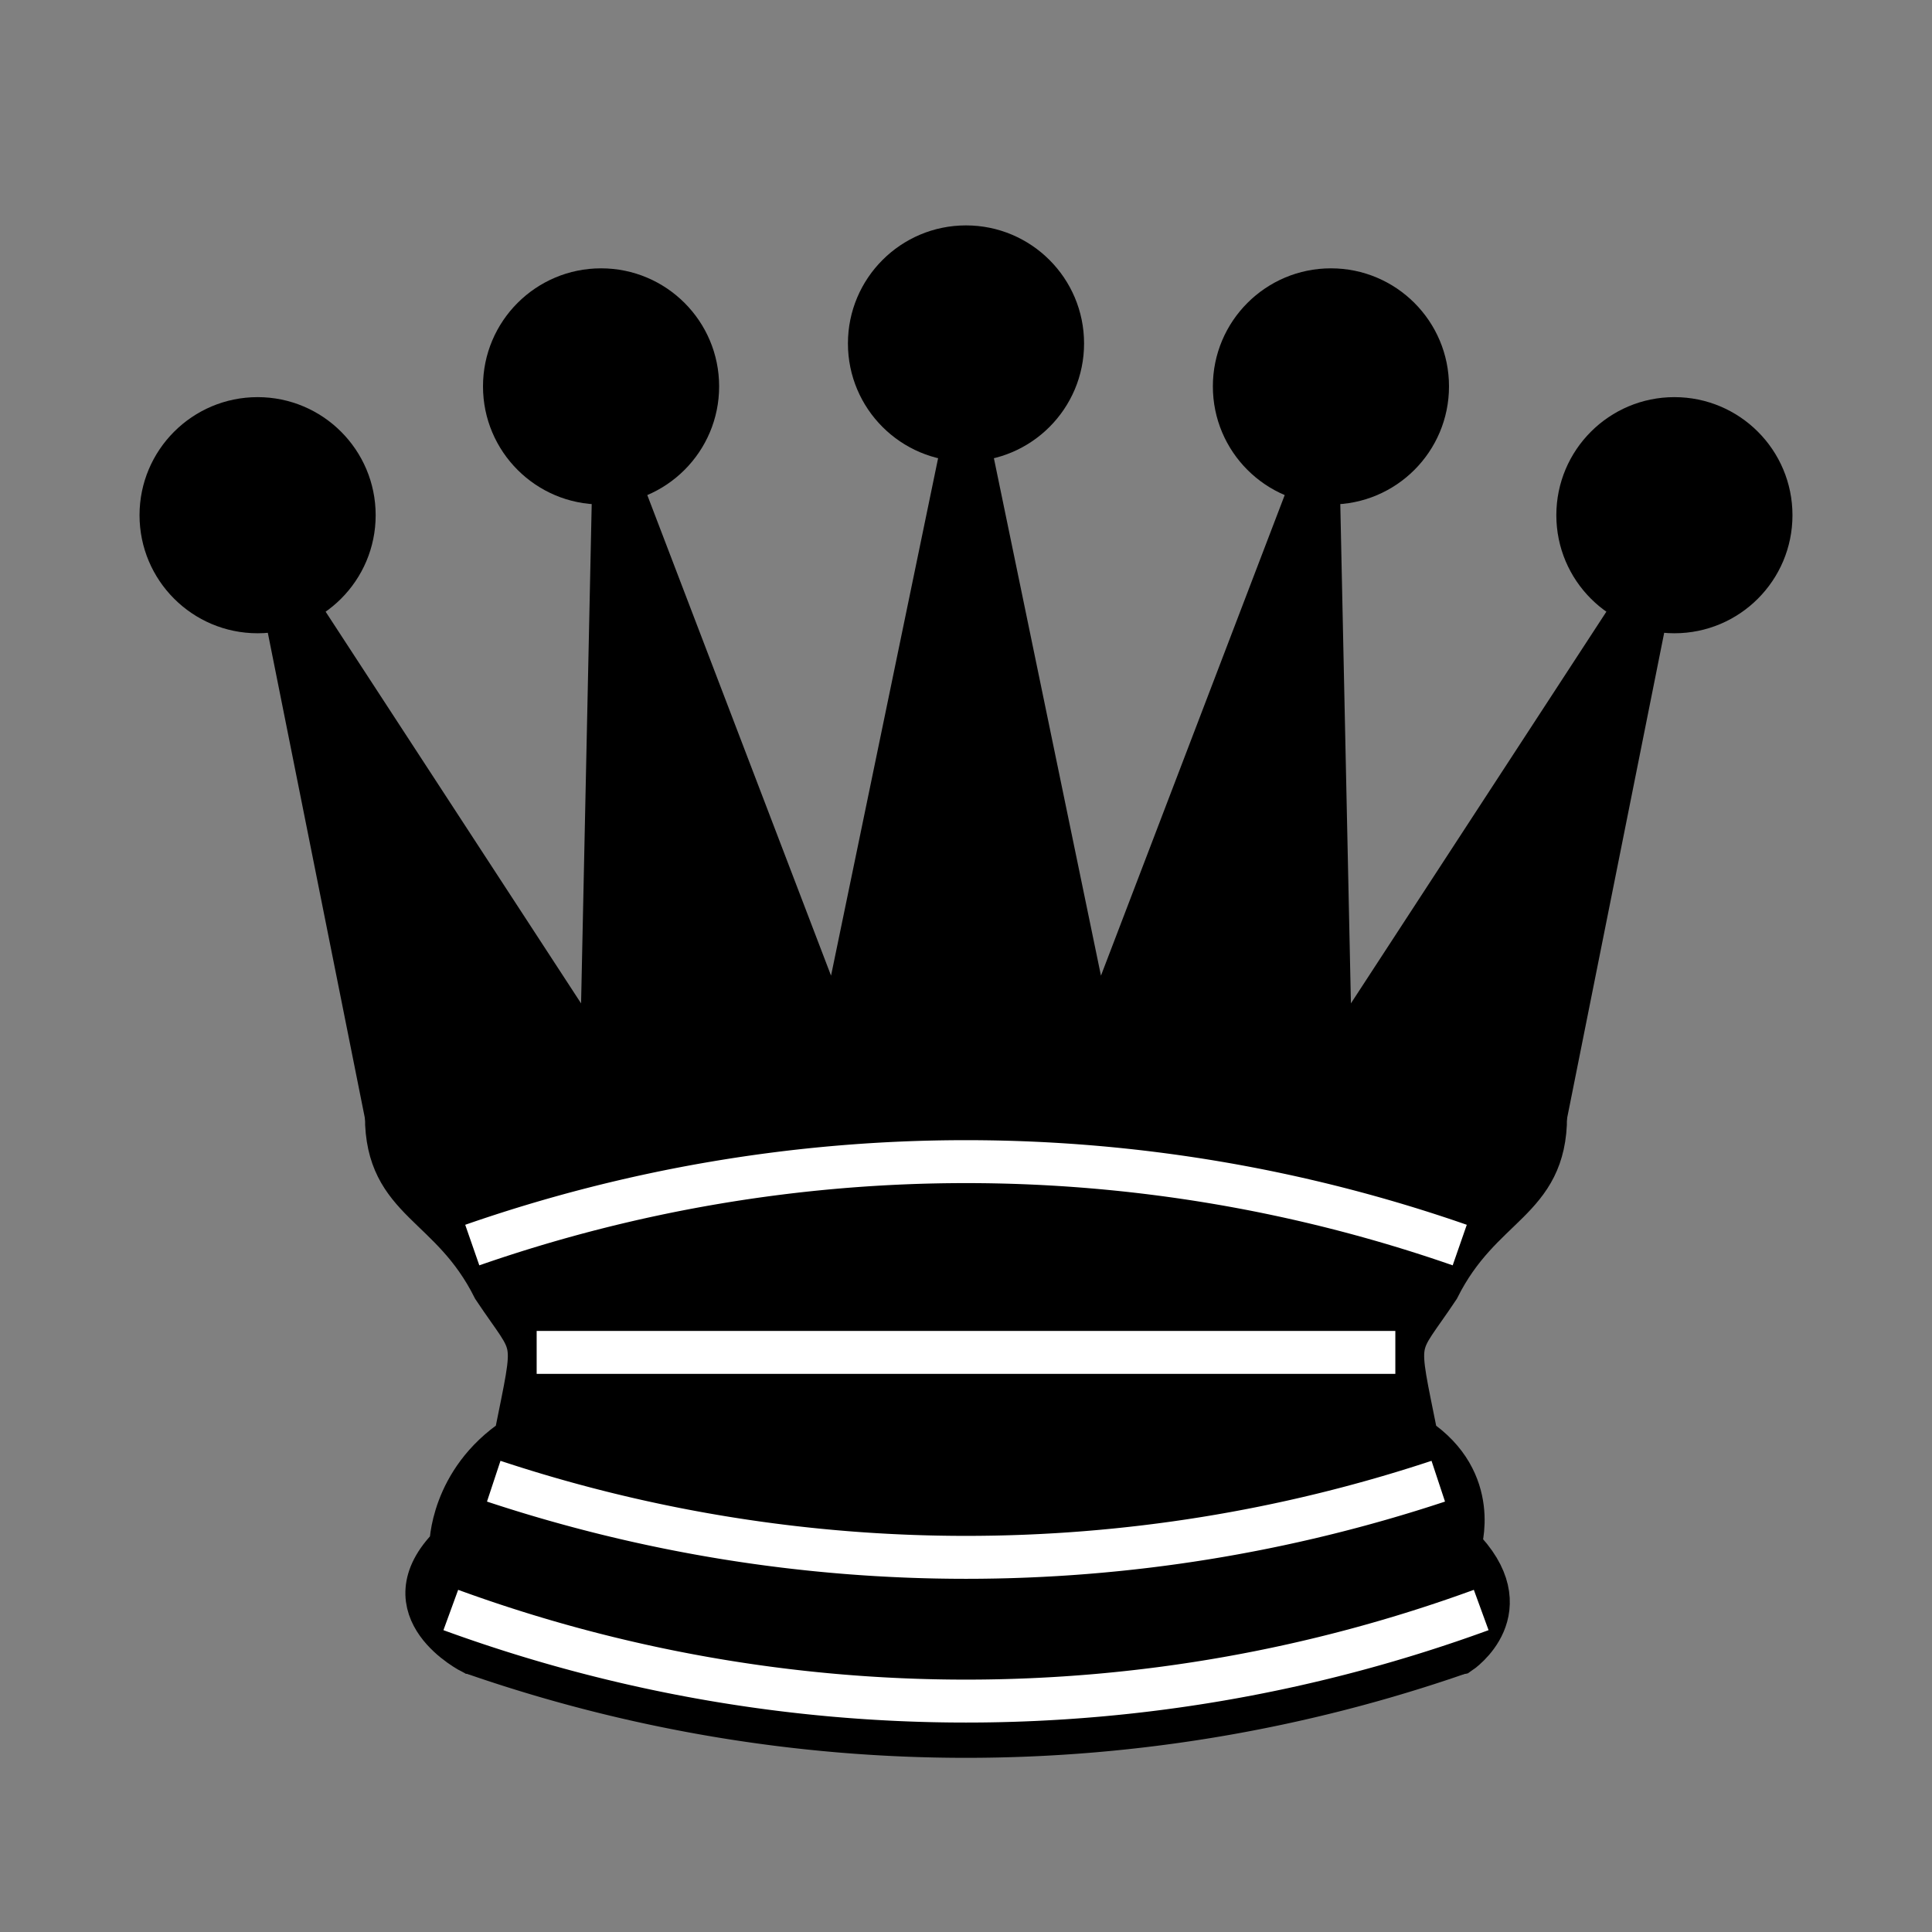 <?xml version="1.0" encoding="UTF-8" standalone="no"?>
<!DOCTYPE svg PUBLIC "-//W3C//DTD SVG 1.1//EN" "http://www.w3.org/Graphics/SVG/1.1/DTD/svg11.dtd">
<svg xmlns="http://www.w3.org/2000/svg" version="1.1" width="45" height="45">
    <rect width="100%" height="100%" fill="#808080" stroke="none"/>
    <g>
        <g>
            <circle cx="6"    cy="12" r="2.75" fill="#000000" stroke="none"/>
            <circle cx="14"   cy="9"  r="2.75" fill="#000000" stroke="none"/>
            <circle cx="22.5" cy="8"  r="2.75" fill="#000000" stroke="none"/>
            <circle cx="31"   cy="9"  r="2.75" fill="#000000" stroke="none"/>
            <circle cx="39"   cy="12" r="2.75" fill="#000000" stroke="none"/>
        </g>
        <path
                d="M 9,26 C 17.5,24.5 30,24.5 36,26 L 38.5,13.5 L 31,25 L 30.7,10.9 L 25.5,24.5 L 22.5,10 L 19.5,24.5 L 14.3,10.9 L 14,25 L 6.5,13.5 L 9,26 z"
                stroke-linecap="butt" stroke="#000000" fill="#000000"/>
        <path
                d="M 9,26 C 9,28 10.5,28 11.5,30 C 12.5,31.5 12.5,31 12,33.5 C 10.5,34.5 10.5,36 10.5,36 C 9,37.5 11,38.5 11,38.5 C 17.5,39.5 27.5,39.5 34,38.5 C 34,38.5 35.5,37.5 34,36 C 34,36 34.5,34.5 33,33.5 C 32.5,31 32.5,31.5 33.5,30 C 34.5,28 36,28 36,26 C 27.5,24.5 17.5,24.5 9,26 z"
                stroke-linecap="butt" fill="#000000" stroke="#000000"/>
        <path
                d="M 11,38.5 A 35,35 1 0 0 34,38.5"
                fill="none" stroke="#000000" stroke-linecap="butt" />
        <path
                d="M 11,29 A 35,35 1 0 1 34,29"
                fill="none" stroke="#ffffff" />
        <path
                d="M 12.5,31.5 L 32.5,31.5"
                fill="none" stroke="#ffffff" />
        <path
                d="M 11.5,34.5 A 35,35 1 0 0 33.5,34.5"
                fill="none" stroke="#ffffff" />
        <path
                d="M 10.5,37.5 A 35,35 1 0 0 34.5,37.5"
                fill="none" stroke="#ffffff" />
    </g>
</svg>